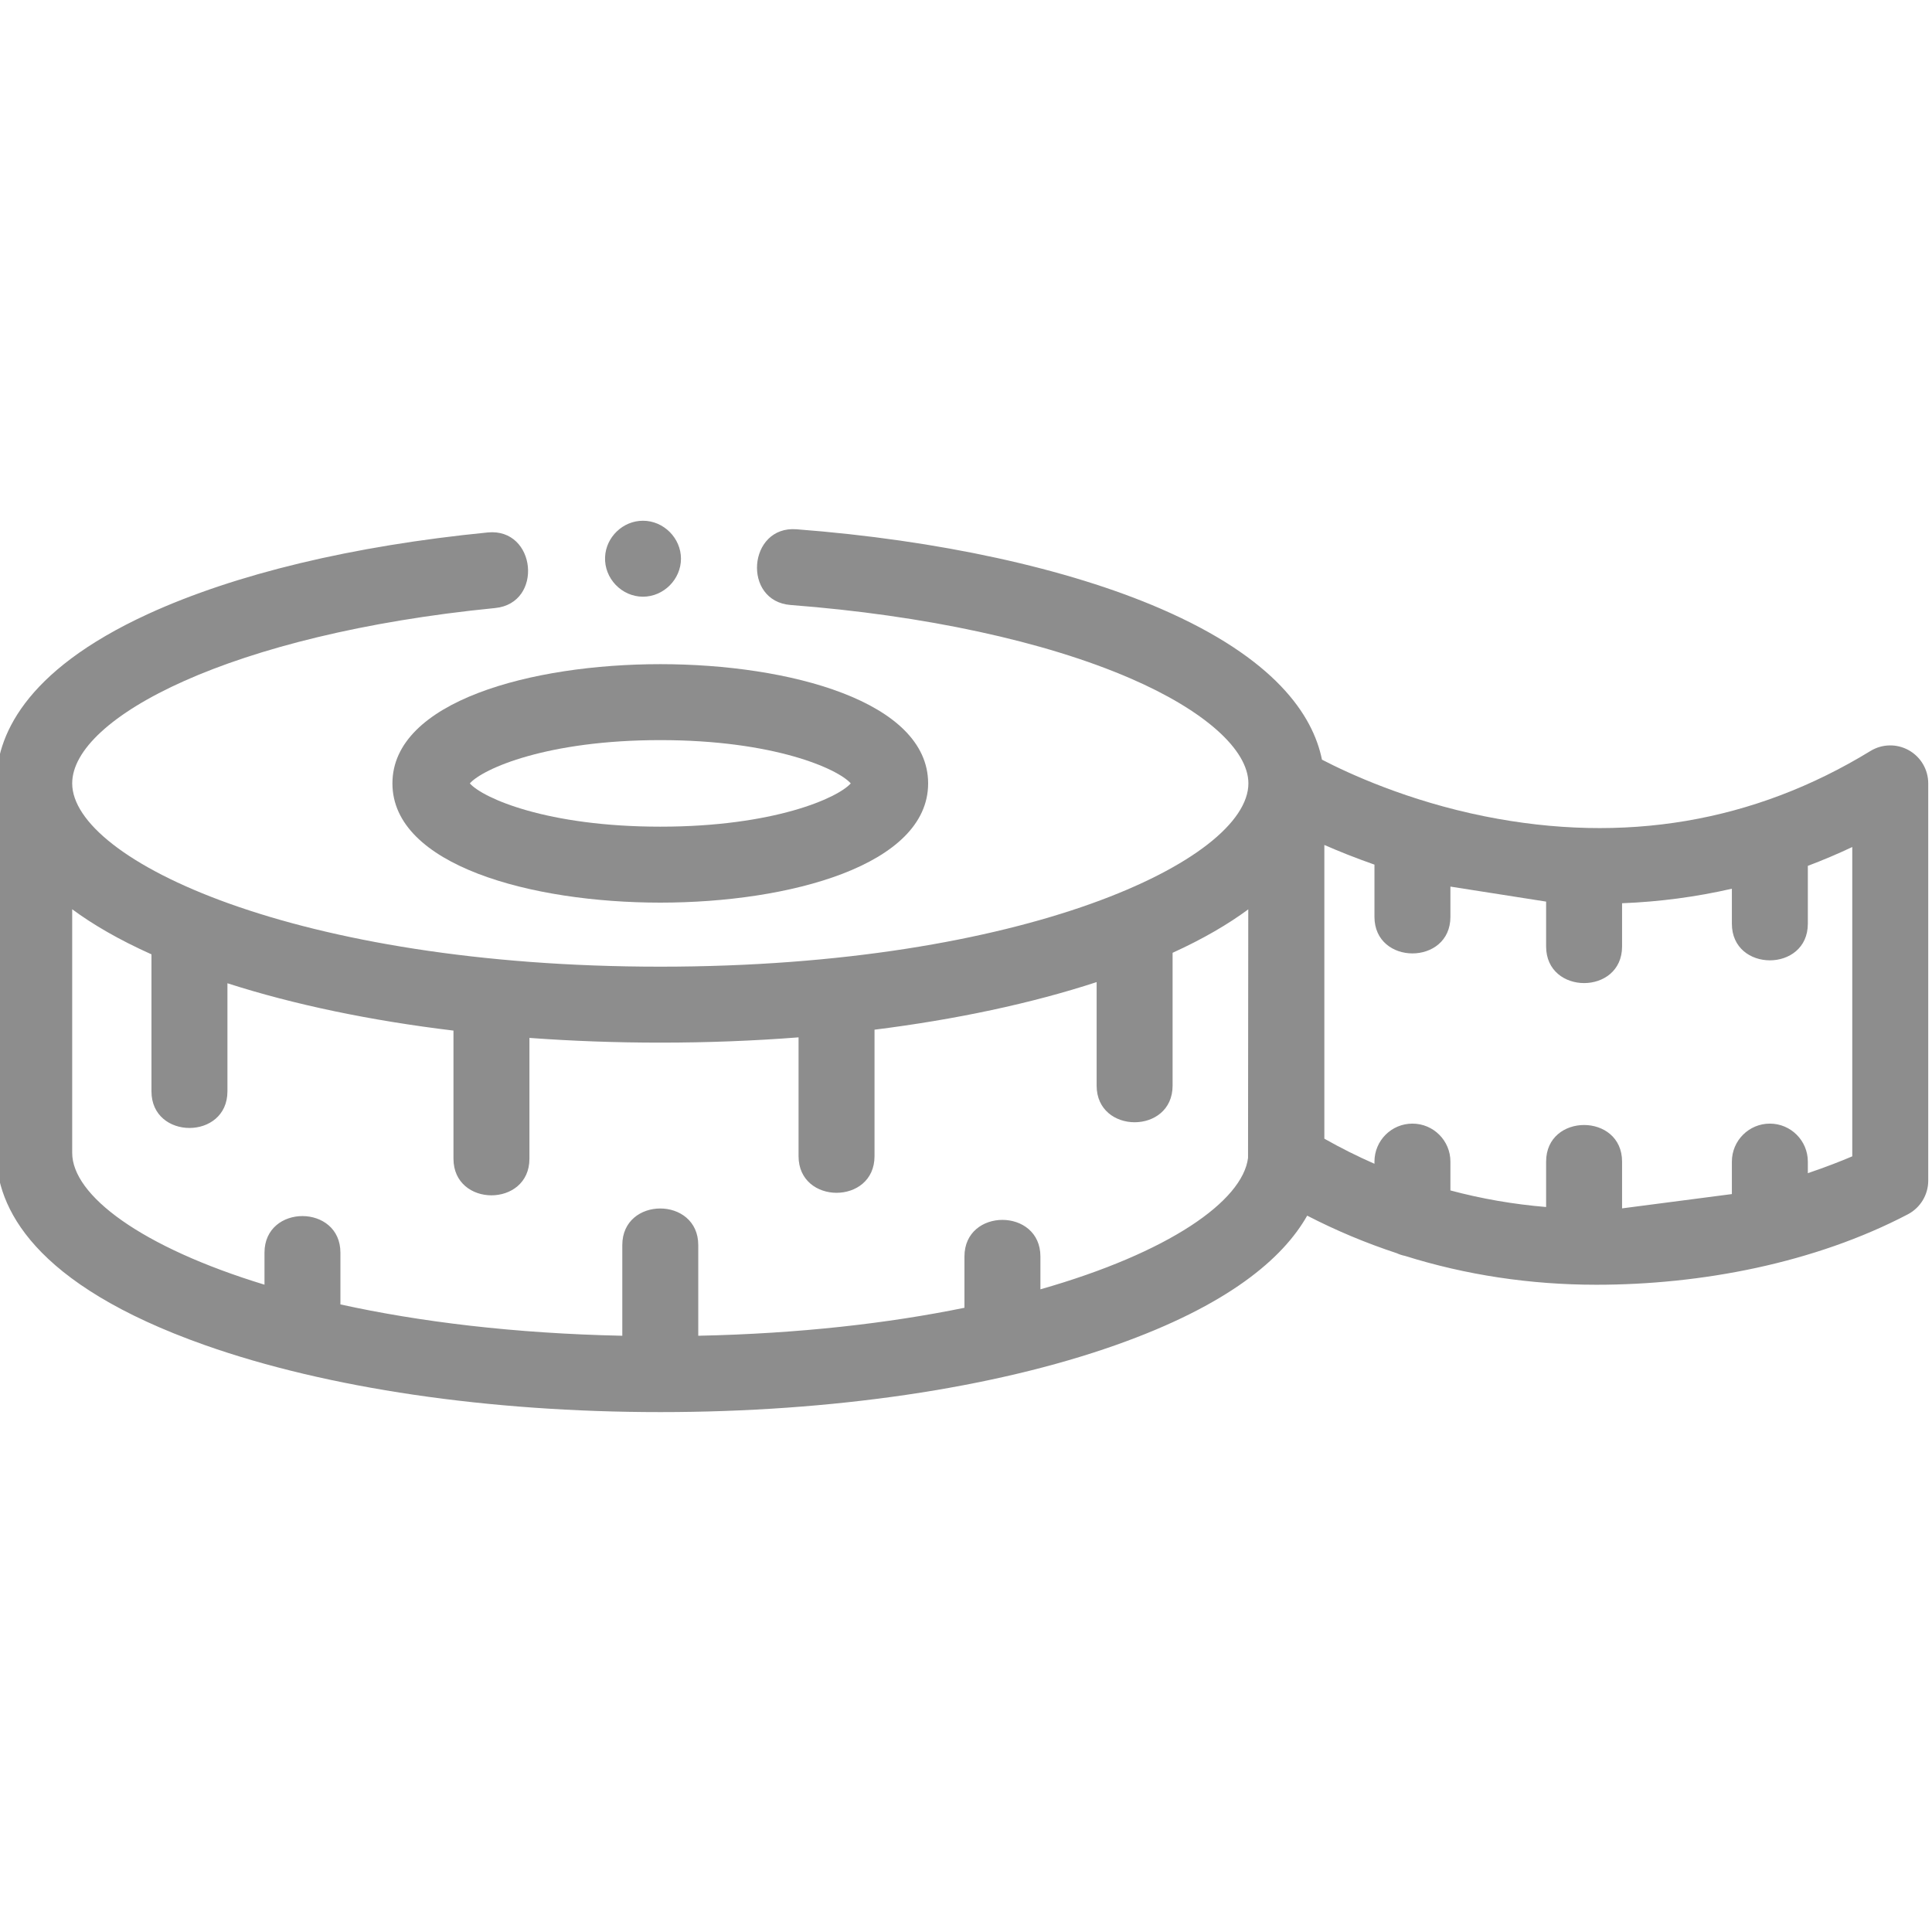 <svg width="60" height="60" viewBox="0 0 60 60" fill="none" xmlns="http://www.w3.org/2000/svg">
<g clip-path="url(#clip0)">
<path d="M12.187 24.329C12.187 26.872 16.499 28.032 20.506 28.032C24.513 28.032 28.824 26.873 28.824 24.329C28.824 21.785 24.513 20.626 20.506 20.626C16.499 20.626 12.187 21.785 12.187 24.329ZM26.421 24.329C26.014 24.786 24.024 25.673 20.506 25.673C16.989 25.673 14.998 24.787 14.591 24.329C14.998 23.871 16.989 22.985 20.506 22.985C24.024 22.985 26.014 23.871 26.421 24.329Z" fill="#8D8D8D"/>
<path d="M59.28 23.3C58.908 23.091 58.452 23.1 58.088 23.323C54.467 25.538 50.438 26.22 46.111 25.352C43.719 24.872 41.885 24.023 41.055 23.592C40.771 22.197 39.589 20.44 36.048 18.905C33.152 17.651 29.135 16.774 24.737 16.437C23.227 16.32 23.044 18.673 24.556 18.789C28.7 19.107 32.448 19.916 35.11 21.07C37.402 22.062 38.77 23.281 38.77 24.329C38.77 26.706 31.822 30.021 20.506 30.021C9.19 30.021 2.242 26.706 2.242 24.329C2.242 22.29 7.155 19.695 15.378 18.883C16.885 18.734 16.656 16.387 15.146 16.536C10.953 16.95 7.305 17.826 4.598 19.068C0.701 20.857 -0.117 22.917 -0.117 24.329V35.803C-0.117 37.482 1.007 39.88 6.364 41.774C10.16 43.115 15.182 43.854 20.506 43.854C25.83 43.854 30.852 43.115 34.647 41.774C38.151 40.535 39.843 39.081 40.596 37.753C41.493 38.216 42.422 38.605 43.377 38.919C43.456 38.956 43.541 38.984 43.63 39.002C45.526 39.597 47.522 39.899 49.578 39.899C52.825 39.899 56.35 39.23 59.251 37.711C59.639 37.507 59.883 37.105 59.883 36.666V24.329C59.883 23.902 59.653 23.509 59.28 23.3C58.908 23.091 59.653 23.509 59.28 23.3ZM32.311 40.041V39.021C32.311 37.507 29.952 37.505 29.952 39.021V40.614C27.599 41.095 24.823 41.418 21.685 41.483V38.667C21.685 37.153 19.326 37.151 19.326 38.667V41.483C15.969 41.413 13.027 41.049 10.572 40.51V38.903C10.572 37.389 8.214 37.386 8.214 38.903V39.897C4.379 38.727 2.242 37.121 2.242 35.803V28.238C2.886 28.714 3.696 29.186 4.704 29.638V33.893C4.704 35.408 7.063 35.41 7.063 33.893V30.536C9.126 31.2 11.511 31.696 14.083 32.006V35.985C14.083 37.5 16.442 37.502 16.442 35.985V32.233C17.765 32.33 19.125 32.38 20.506 32.38C21.966 32.38 23.404 32.325 24.8 32.216V35.907C24.8 37.421 27.159 37.424 27.159 35.907V31.978C29.689 31.661 32.03 31.162 34.057 30.5V33.716C34.057 35.23 36.416 35.233 36.416 33.716V29.59C37.373 29.154 38.145 28.7 38.766 28.241L38.759 35.959C38.592 37.301 36.296 38.906 32.311 40.041ZM50.375 37.527V36.075C50.375 34.56 48.016 34.558 48.016 36.075V37.485C47 37.4 46.008 37.228 45.044 36.97V36.075C45.044 35.423 44.516 34.895 43.864 34.895C43.213 34.895 42.685 35.423 42.685 36.075V36.142C42.157 35.911 41.638 35.651 41.129 35.363V26.241C41.576 26.437 42.098 26.646 42.685 26.852V28.473C42.685 29.987 45.044 29.989 45.044 28.473V27.534L48.016 28V29.394C48.016 30.909 50.375 30.91 50.375 29.394V28.051C51.532 28.006 52.671 27.855 53.785 27.6V28.688C53.785 30.202 56.144 30.204 56.144 28.688V26.89C56.61 26.714 57.07 26.519 57.524 26.305V35.911C57.184 36.055 56.717 36.241 56.144 36.434V36.075C56.144 35.424 55.616 34.895 54.964 34.895C54.313 34.895 53.785 35.424 53.785 36.075V37.083L50.375 37.527Z" fill="#8D8D8D"/>
<path d="M19.968 18.531C20.609 18.531 21.148 17.992 21.148 17.351C21.148 16.71 20.609 16.172 19.968 16.172C19.345 16.172 18.818 16.679 18.791 17.3C18.762 17.96 19.306 18.531 19.968 18.531Z" fill="#8D8D8D"/>
</g>
<defs>
<clipPath id="clip0">
<rect width="60" height="60" fill="white"/>
</clipPath>
</defs>
</svg>

